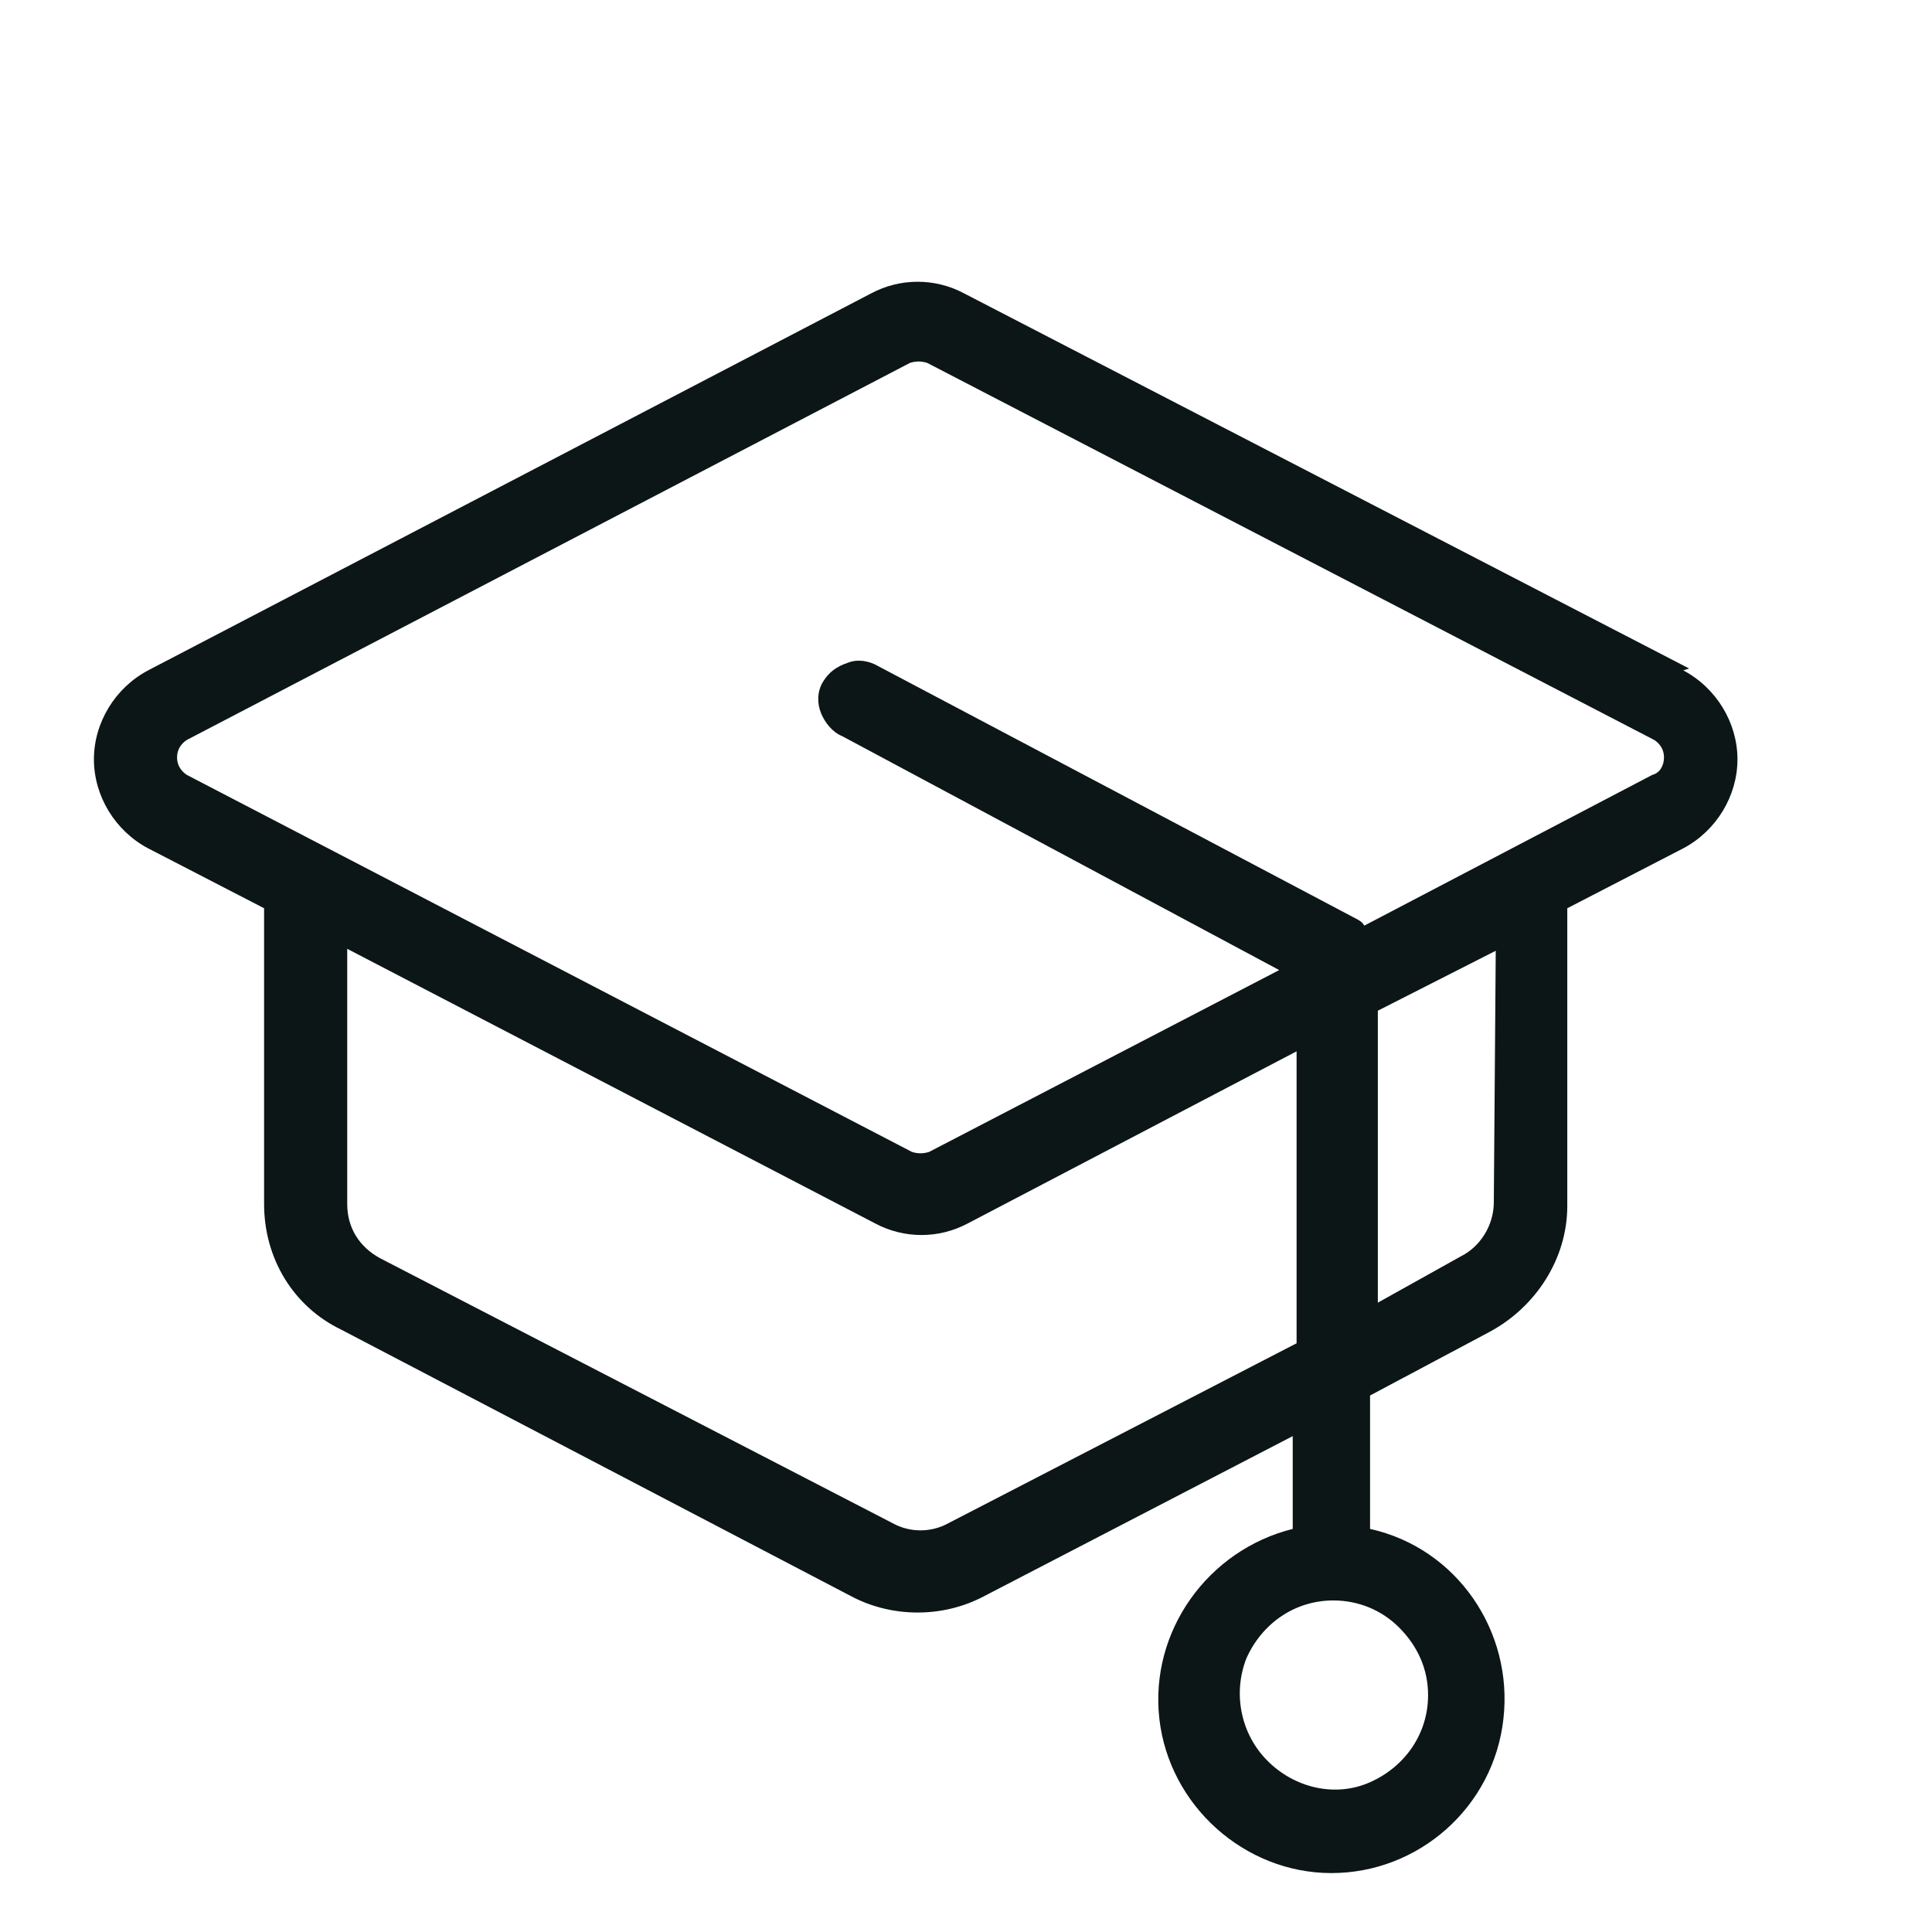 <svg width="36" height="36" viewBox="0 0 36 36" fill="none" xmlns="http://www.w3.org/2000/svg">
<path d="M31.474 12.456L17.963 5.466C17.423 5.178 16.774 5.178 16.234 5.466L2.759 12.492C2.146 12.816 1.75 13.465 1.75 14.149C1.75 14.834 2.146 15.482 2.759 15.807L4.921 16.924V22.436C4.921 23.445 5.461 24.346 6.362 24.778L15.873 29.75C16.63 30.146 17.567 30.146 18.323 29.75L24.088 26.76V28.489C22.503 28.885 21.422 30.398 21.602 32.02C21.782 33.641 23.188 34.902 24.809 34.902C26.43 34.902 27.835 33.677 28.015 32.02C28.196 30.398 27.151 28.849 25.529 28.489V26.003L27.763 24.814C28.628 24.346 29.204 23.445 29.204 22.472V16.924L31.366 15.807C31.979 15.482 32.375 14.834 32.375 14.149C32.375 13.465 31.979 12.816 31.366 12.492L31.474 12.456ZM17.675 28.381C17.351 28.561 16.954 28.561 16.63 28.381L7.082 23.445C6.686 23.229 6.47 22.868 6.47 22.436V17.68L16.306 22.796C16.846 23.085 17.495 23.085 18.035 22.796L24.16 19.59V25.03L17.675 28.381ZM26.61 31.587C26.61 32.308 26.178 32.921 25.529 33.209C24.881 33.497 24.124 33.317 23.62 32.812C23.115 32.308 22.971 31.552 23.224 30.903C23.512 30.254 24.124 29.822 24.845 29.822C25.313 29.822 25.746 30.002 26.07 30.326C26.43 30.687 26.61 31.119 26.61 31.587ZM27.835 22.4C27.835 22.832 27.583 23.229 27.223 23.409L25.674 24.273V18.833L27.871 17.716L27.835 22.4ZM30.79 14.438L25.421 17.248C25.385 17.176 25.313 17.14 25.241 17.104L16.378 12.42C16.198 12.312 15.982 12.276 15.802 12.348C15.585 12.42 15.441 12.528 15.333 12.708C15.225 12.888 15.225 13.104 15.297 13.285C15.369 13.465 15.513 13.645 15.693 13.717L23.836 18.076L17.315 21.463C17.207 21.499 17.099 21.499 16.99 21.463L3.479 14.438C3.371 14.365 3.299 14.257 3.299 14.113C3.299 13.969 3.371 13.861 3.479 13.789L16.954 6.763C17.062 6.727 17.171 6.727 17.279 6.763L30.826 13.789C30.934 13.861 31.006 13.969 31.006 14.113C31.006 14.257 30.934 14.402 30.79 14.438Z" fill="#0C1617"/>
</svg>
